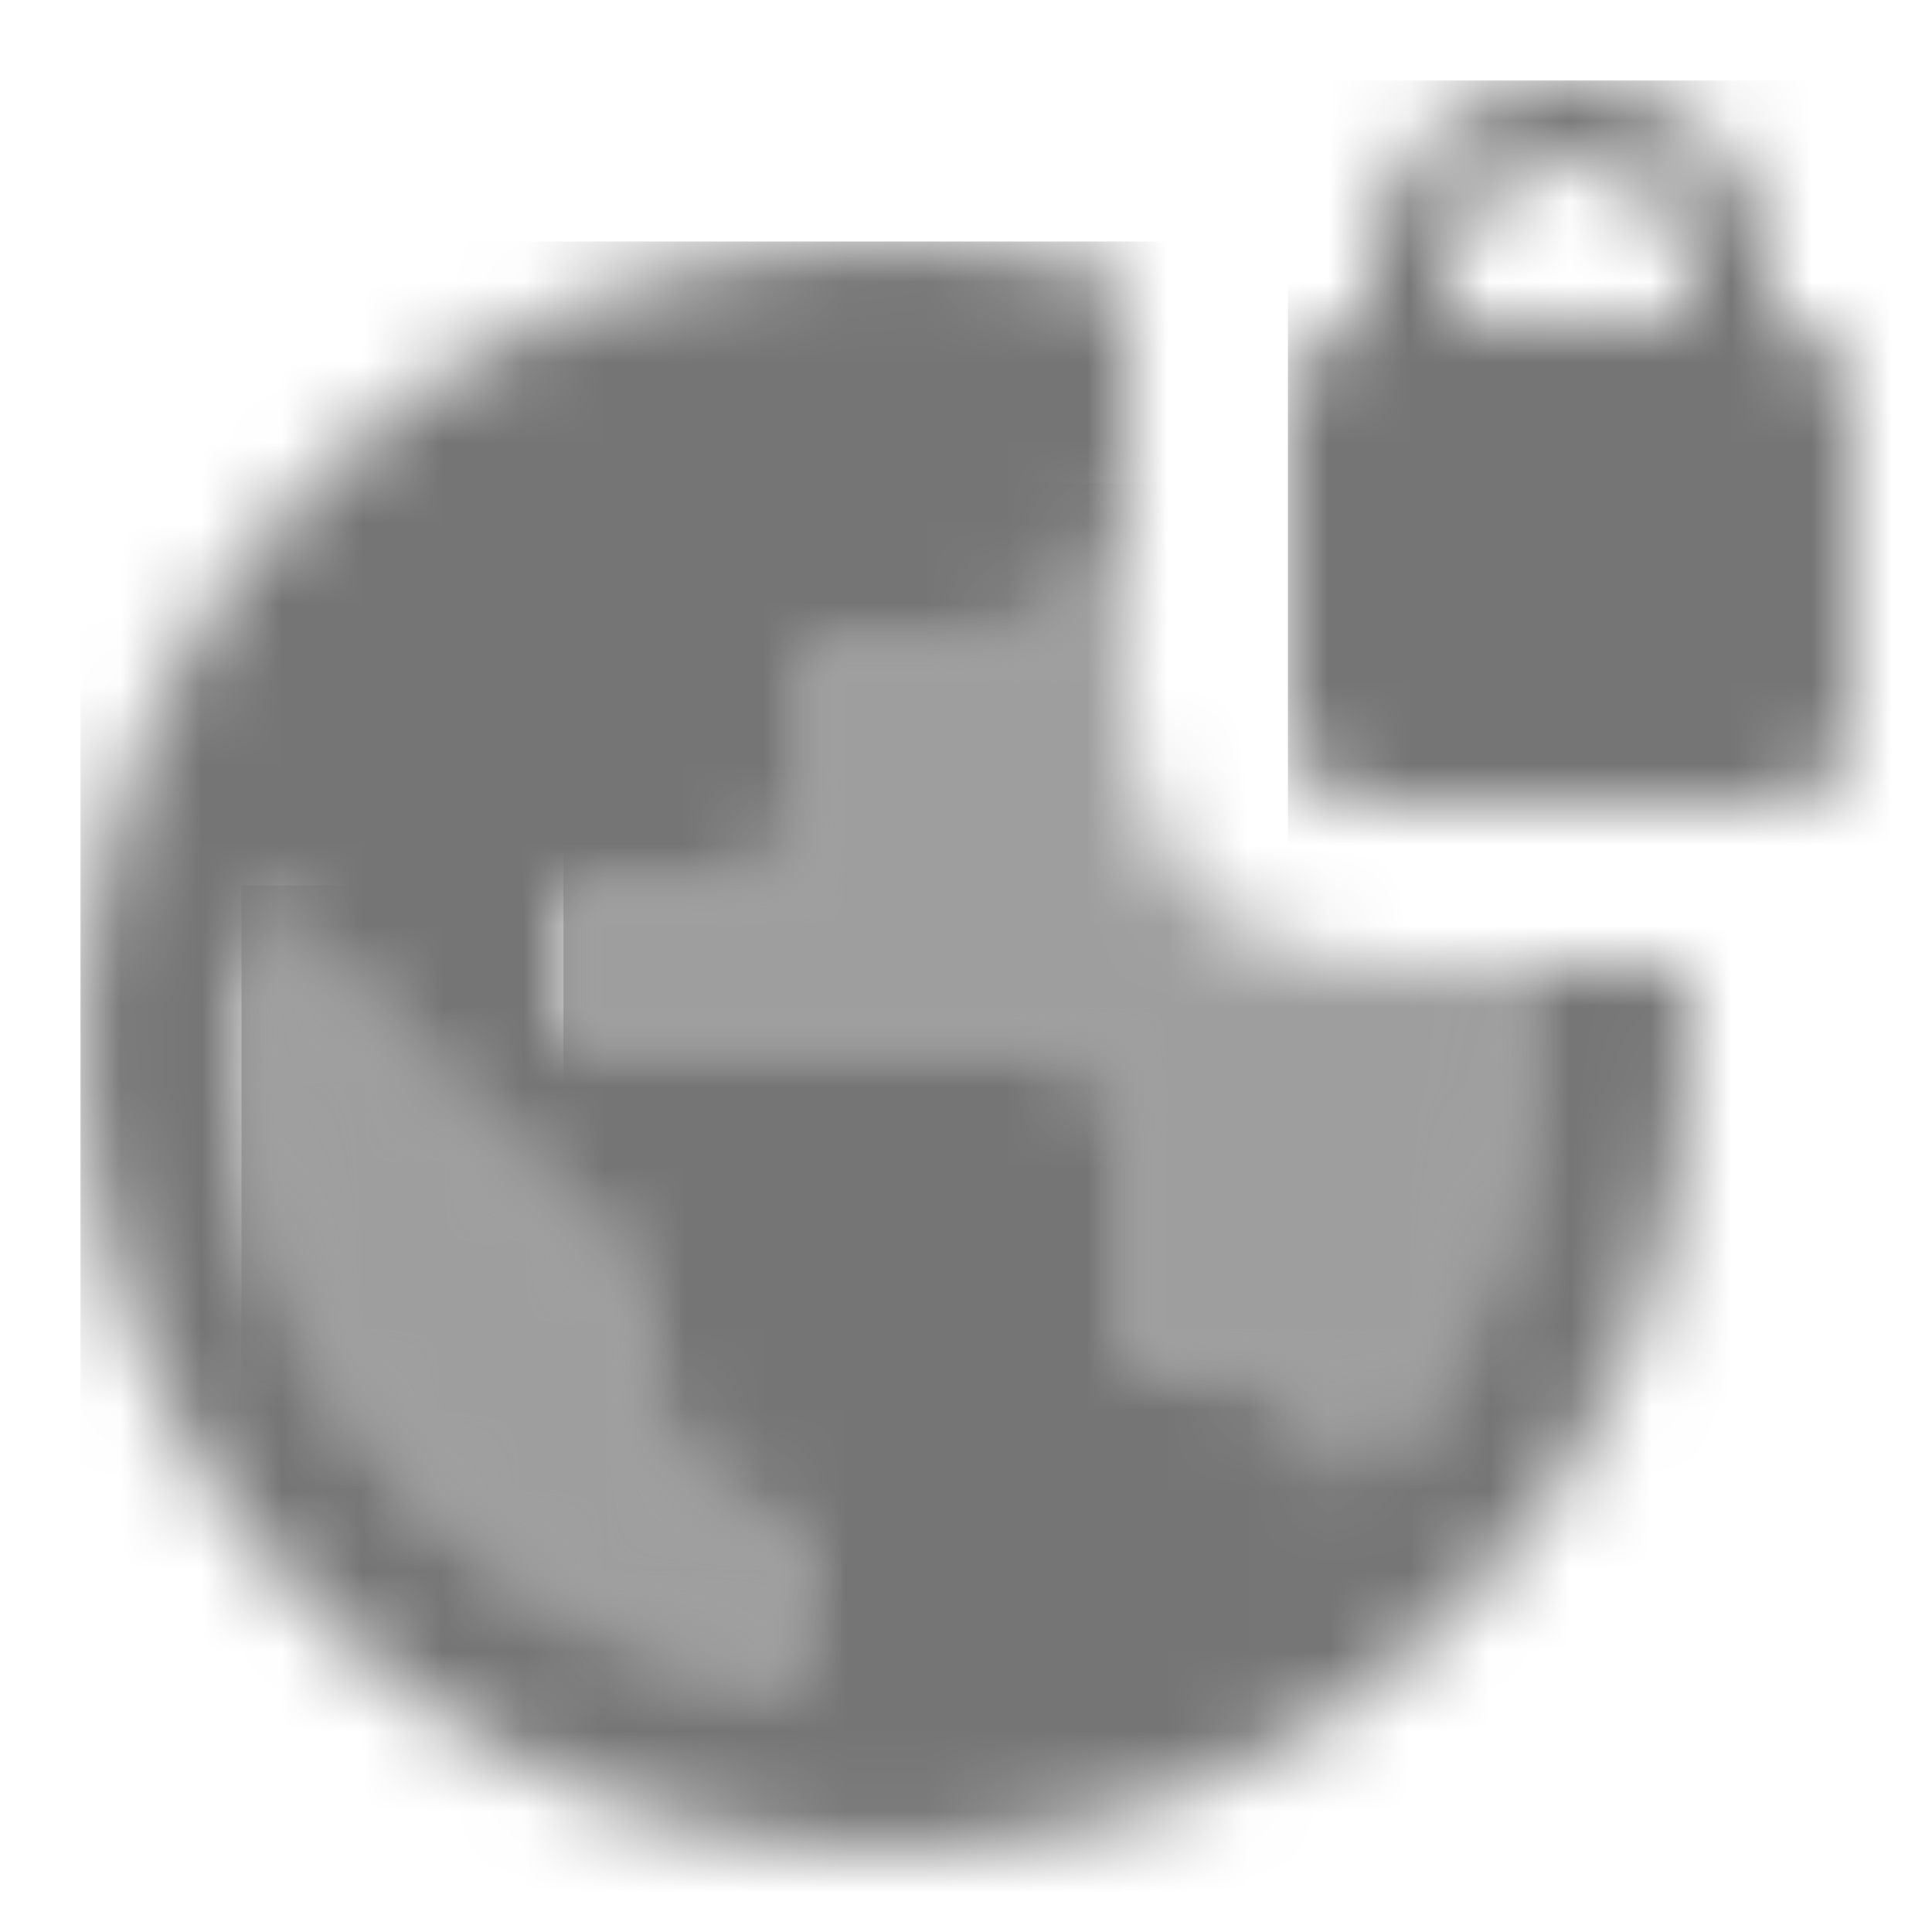 <?xml version="1.0" encoding="UTF-8"?>
<svg width="24px" height="24px" viewBox="0 0 24 24" version="1.1" xmlns="http://www.w3.org/2000/svg" xmlns:xlink="http://www.w3.org/1999/xlink">
    <!-- Generator: Sketch 50 (54983) - http://www.bohemiancoding.com/sketch -->
    <title>icon/notification/vpn_lock_24px_two_tone</title>
    <desc>Created with Sketch.</desc>
    <defs>
        <path d="M5,2 L3,2 L3,4 C3,4.55 2.55,5 2,5 L0,5 L0,7 L6,7 C6.55,7 7,7.45 7,8 L7,11 L8,11 C8.9,11 9.64,11.58 9.9,12.39 C11.2,10.97 12,9.08 12,7 C12,6.66 11.96,6.33 11.92,6 L10,6 C8.35,6 7,4.65 7,3 L7,0 C7,1.1 6.1,2 5,2 Z" id="path-1"></path>
        <path d="M5,6 L5,5 L0.21,0.21 C0.08,0.79 0,1.38 0,2 C0,6.08 3.05,9.44 7,9.93 L7,8 C5.9,8 5,7.1 5,6 Z" id="path-3"></path>
        <path d="M17.92,9 C17.96,9.33 18,9.66 18,10 C18,12.08 17.2,13.97 15.9,15.39 C15.64,14.58 14.9,14 14,14 L13,14 L13,11 C13,10.45 12.55,10 12,10 L6,10 L6,8 L8,8 C8.55,8 9,7.55 9,7 L9,5 L11,5 C12.1,5 13,4.1 13,3 L13,2 C13,1.52 13,0.93 13,0.46 C12.05,0.16 11.05,0 10,0 C4.48,0 0,4.48 0,10 C0,15.52 4.48,20 10,20 C15.52,20 20,15.52 20,10 C20,9.66 19.98,9.33 19.95,9 L17.92,9 Z M9,17.93 C5.05,17.44 2,14.08 2,10 C2,9.38 2.08,8.79 2.21,8.21 L7,13 L7,14 C7,15.1 7.9,16 9,16 L9,17.93 Z" id="path-5"></path>
        <path d="M6,3 L6,2.5 C6,1.12 4.88,0 3.5,0 C2.12,0 1,1.12 1,2.5 L1,3 C0.45,3 0,3.45 0,4 L0,8 C0,8.55 0.45,9 1,9 L6,9 C6.55,9 7,8.55 7,8 L7,4 C7,3.45 6.55,3 6,3 Z M5,3 L2,3 L2,2.5 C2,1.67 2.67,1 3.5,1 C4.33,1 5,1.67 5,2.5 L5,3 Z" id="path-7"></path>
    </defs>
    <g id="icon/notification/vpn_lock_24px" stroke="none" stroke-width="1" fill="none" fill-rule="evenodd">
        <g id="↳-Light-Color" transform="translate(7, 6)">
            <mask id="mask-2" fill="white">
                <use xlink:href="#path-1"></use>
            </mask>
            <g id="Mask" opacity="0.3" fill-rule="nonzero"></g>
            <g id="✱-/-Color-/-Icons-/-Black-/-Disabled" mask="url(#mask-2)" fill="#000000" fill-opacity="0.38">
                <rect id="Rectangle" x="0" y="0" width="101" height="101"></rect>
            </g>
        </g>
        <g id="↳-Light-Color" transform="translate(3, 11)">
            <mask id="mask-4" fill="white">
                <use xlink:href="#path-3"></use>
            </mask>
            <g id="Mask" opacity="0.3" fill-rule="nonzero"></g>
            <g id="✱-/-Color-/-Icons-/-Black-/-Disabled" mask="url(#mask-4)" fill="#000000" fill-opacity="0.38">
                <rect id="Rectangle" x="0" y="0" width="101" height="101"></rect>
            </g>
        </g>
        <g id="↳-Dark-Color" transform="translate(1, 3)">
            <mask id="mask-6" fill="white">
                <use xlink:href="#path-5"></use>
            </mask>
            <g id="Mask" fill-rule="nonzero"></g>
            <g id="✱-/-Color-/-Icons-/-Black-/-Inactive" mask="url(#mask-6)" fill="#000000" fill-opacity="0.54">
                <rect id="Rectangle" x="0" y="0" width="101" height="101"></rect>
            </g>
        </g>
        <g id="↳-Dark-Color" transform="translate(16, 1)">
            <mask id="mask-8" fill="white">
                <use xlink:href="#path-7"></use>
            </mask>
            <g id="Mask" fill-rule="nonzero"></g>
            <g id="✱-/-Color-/-Icons-/-Black-/-Inactive" mask="url(#mask-8)" fill="#000000" fill-opacity="0.54">
                <rect id="Rectangle" x="0" y="0" width="101" height="101"></rect>
            </g>
        </g>
    </g>
</svg>